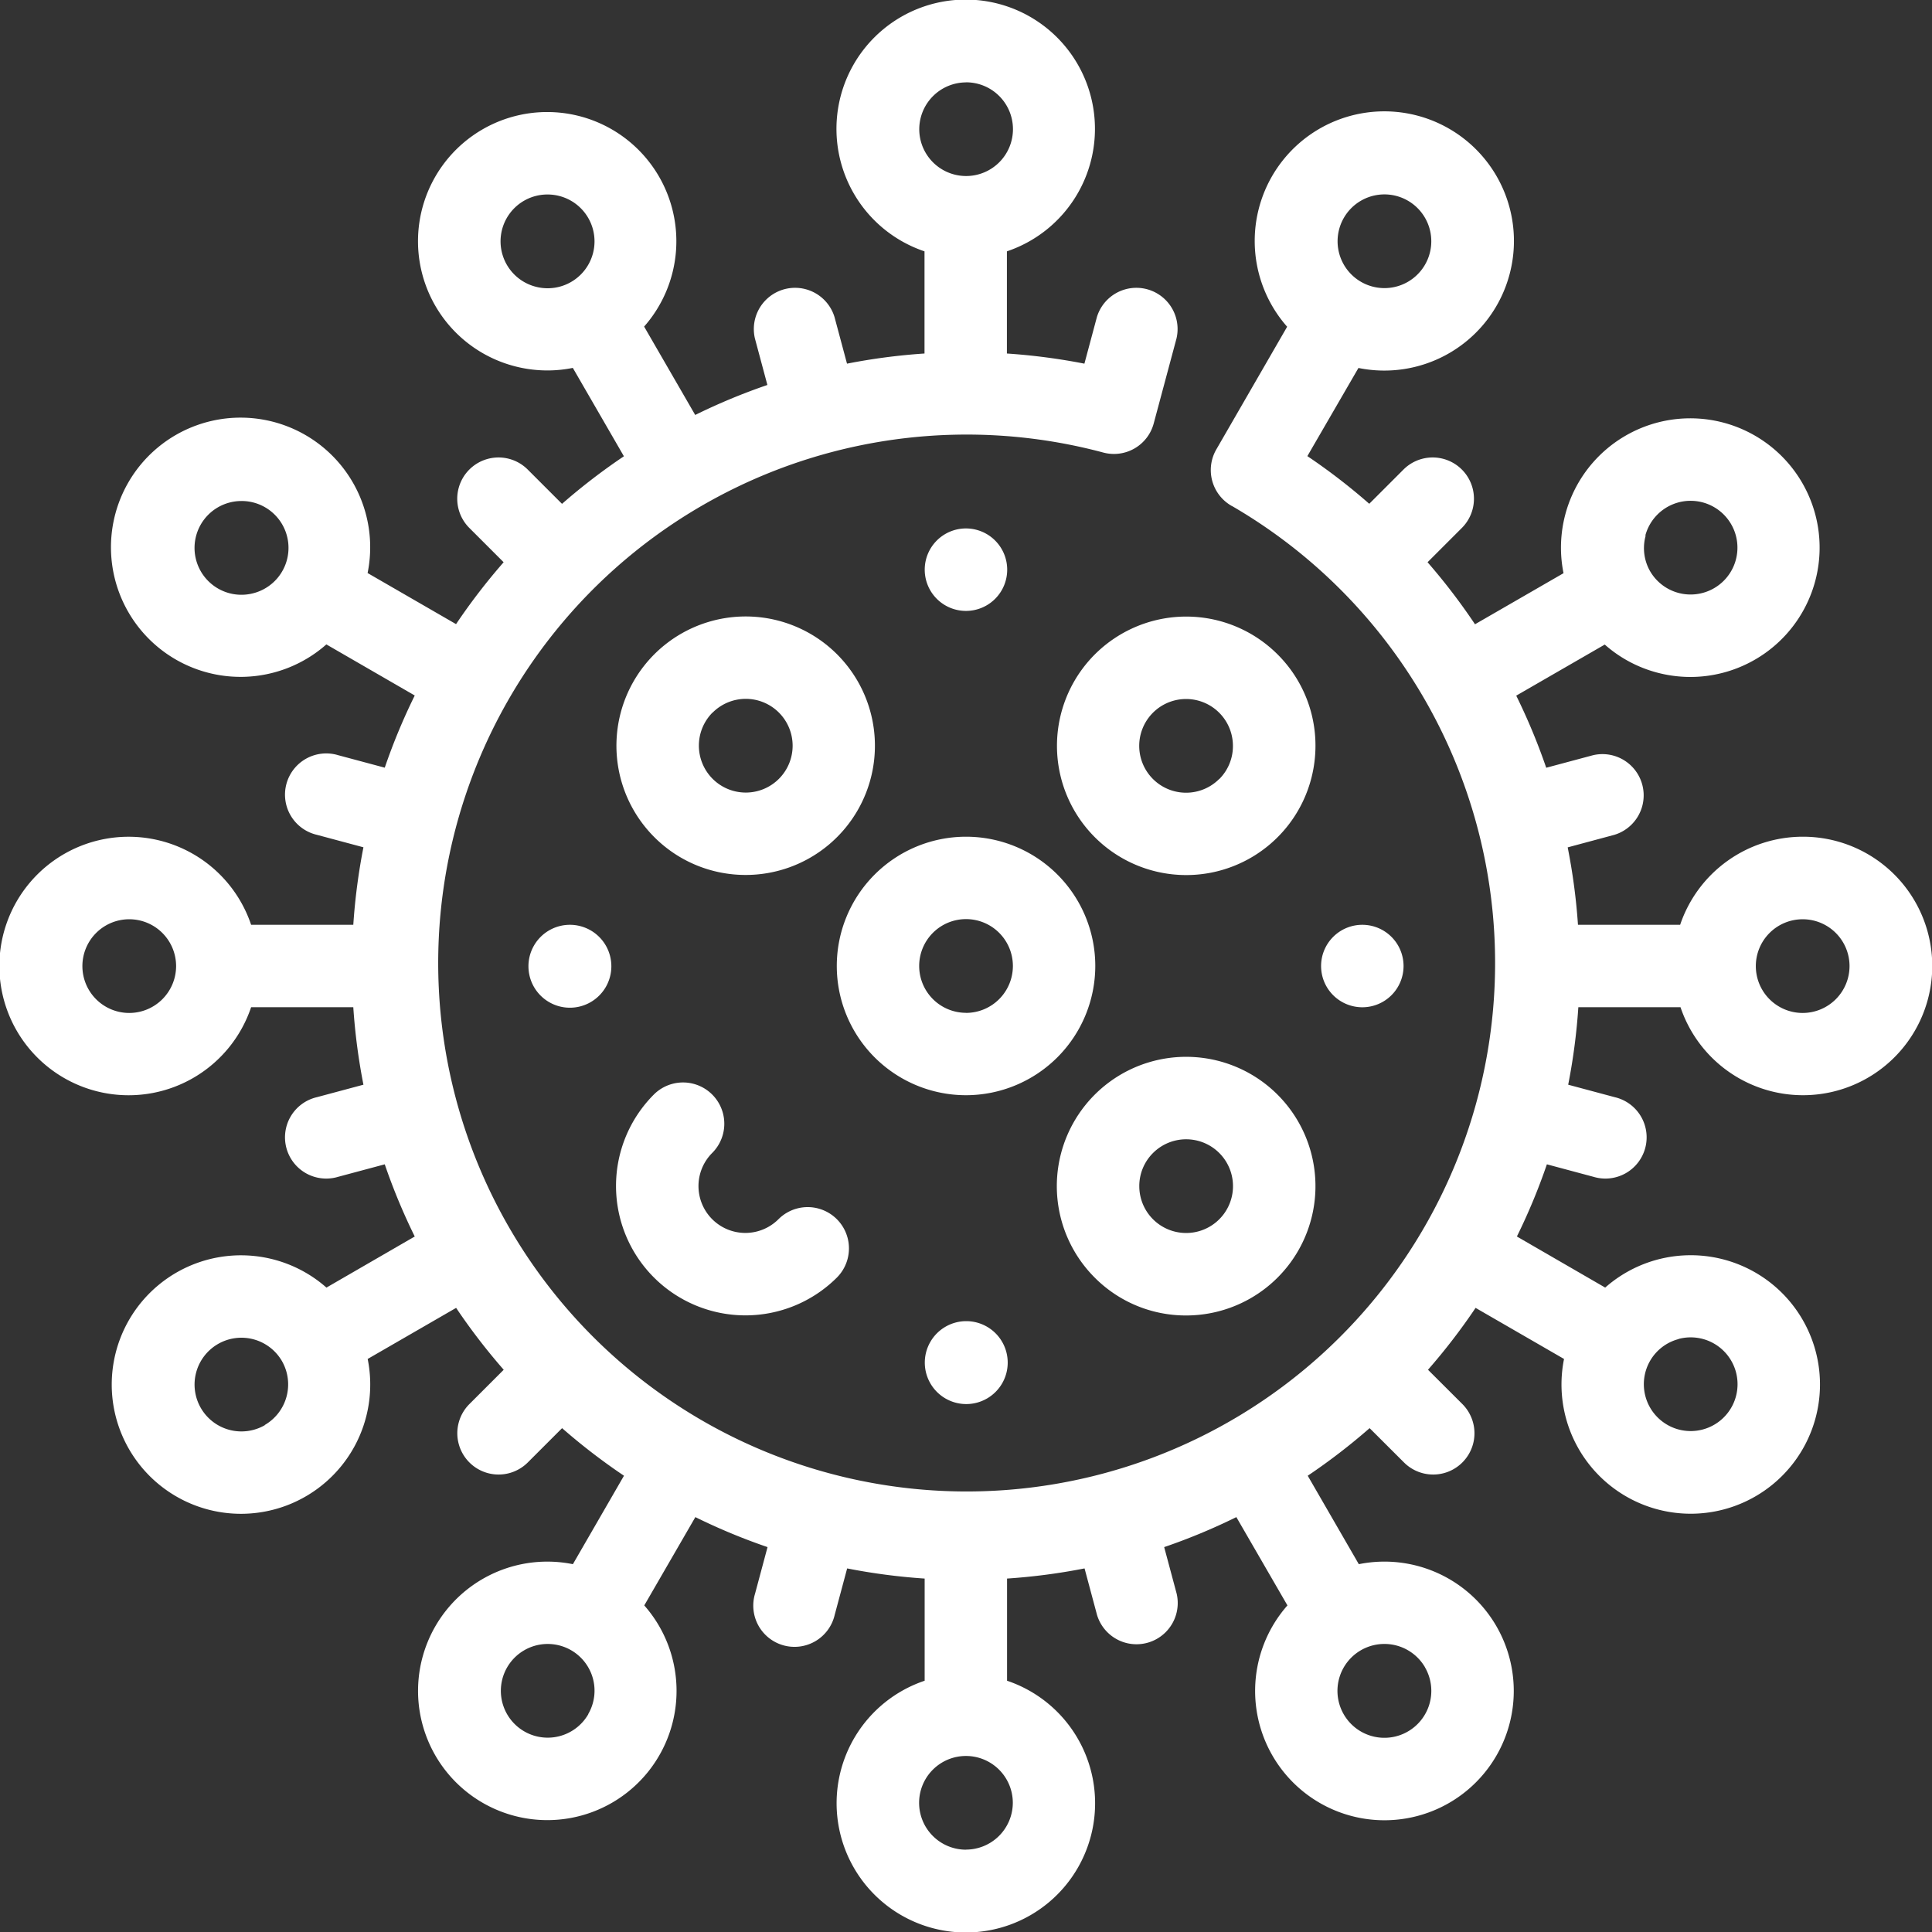 <svg xmlns="http://www.w3.org/2000/svg" width="26.473" height="26.473" viewBox="0 0 26.473 26.473">
  <rect x="0" y="0" width="26.473" height="26.473" fill="#333333" stroke="none"/>
  <g id="coronavirus_1_" data-name="coronavirus (1)" transform="translate(-80.551 -97.894)">
    <path id="Path_9560" data-name="Path 9560" d="M319.66,273.067a1.771,1.771,0,1,0,.519,1.253A1.76,1.76,0,0,0,319.66,273.067Zm-.8,1.707a.642.642,0,1,1,.188-.454A.638.638,0,0,1,318.862,274.774Z" transform="translate(-221.603 -166.206)" fill="#fff"/>
    <path id="Path_9561" data-name="Path 9561" d="M238.257,276.1a1.771,1.771,0,1,0-1.253-.518A1.766,1.766,0,0,0,238.257,276.1Zm-.454-2.225a.642.642,0,1,1,0,.908A.643.643,0,0,1,237.8,273.876Z" transform="translate(-147.487 -166.217)" fill="#fff"/>
    <path id="Path_9562" data-name="Path 9562" d="M318.407,356.251a1.772,1.772,0,1,0-1.253-.519,1.76,1.76,0,0,0,1.253.519Zm-.454-2.226a.642.642,0,1,1-.188.454A.638.638,0,0,1,317.953,354.025Z" transform="translate(-221.603 -240.332)" fill="#fff"/>
    <path id="Path_9563" data-name="Path 9563" d="M237,360.077a1.774,1.774,0,0,0,2.505,0,.565.565,0,0,0-.8-.8.642.642,0,0,1-.908-.908.565.565,0,0,0-.8-.8,1.773,1.773,0,0,0,0,2.505Z" transform="translate(-147.487 -244.677)" fill="#fff"/>
    <path id="Path_9564" data-name="Path 9564" d="M280.1,314.4a1.771,1.771,0,1,0-1.771,1.771A1.773,1.773,0,0,0,280.1,314.4Zm-1.771.642a.642.642,0,1,1,.642-.642A.643.643,0,0,1,278.328,315.043Z" transform="translate(-184.541 -203.27)" fill="#fff"/>
    <path id="Path_9565" data-name="Path 9565" d="M148.951,171.785a1.774,1.774,0,0,0-1.679,1.207h-1.4a8.354,8.354,0,0,0-.141-1.061l.64-.172a.565.565,0,0,0-.292-1.091l-.642.172a8.453,8.453,0,0,0-.411-.988l1.213-.7a1.762,1.762,0,0,0,.713.383,1.781,1.781,0,0,0,.461.061,1.772,1.772,0,1,0-1.739-1.422l-1.213.7a8.459,8.459,0,0,0-.65-.85l.47-.47a.565.565,0,1,0-.8-.8l-.469.469a8.39,8.39,0,0,0-.848-.653l.7-1.208a1.776,1.776,0,1,0-.977-.565l-.971,1.682a.565.565,0,0,0,.207.771l.014.007a7.241,7.241,0,1,1-1.769-.736.564.564,0,0,0,.691-.4l.312-1.164a.565.565,0,0,0-1.091-.292l-.171.638a8.449,8.449,0,0,0-1.062-.139v-1.4a1.771,1.771,0,1,0-1.129,0v1.4a8.371,8.371,0,0,0-1.062.139l-.171-.638a.565.565,0,0,0-1.091.292l.171.638a8.349,8.349,0,0,0-.989.411l-.7-1.211a1.77,1.77,0,1,0-1.786.54,1.781,1.781,0,0,0,.461.061,1.748,1.748,0,0,0,.348-.035l.7,1.211a8.464,8.464,0,0,0-.848.652l-.47-.47a.565.565,0,0,0-.8.8l.47.47a8.476,8.476,0,0,0-.652.848l-1.212-.7a1.776,1.776,0,1,0-.565.978l1.211.7a8.35,8.35,0,0,0-.411.989l-.638-.171a.565.565,0,1,0-.292,1.091l.638.171a8.392,8.392,0,0,0-.139,1.062h-1.4a1.771,1.771,0,1,0,0,1.129h1.4a8.376,8.376,0,0,0,.139,1.062l-.638.171a.565.565,0,1,0,.292,1.091l.638-.171a8.362,8.362,0,0,0,.411.989l-1.21.7a1.771,1.771,0,1,0,.565.978l1.212-.7a8.465,8.465,0,0,0,.652.848l-.47.47a.565.565,0,1,0,.8.8l.47-.47a8.476,8.476,0,0,0,.848.652l-.7,1.212a1.771,1.771,0,1,0,.978.565l.7-1.21a8.347,8.347,0,0,0,.989.411l-.171.638a.565.565,0,1,0,1.091.292l.171-.638a8.39,8.39,0,0,0,1.062.139v1.4a1.771,1.771,0,1,0,1.129,0v-1.4a8.379,8.379,0,0,0,1.062-.139l.171.638a.565.565,0,0,0,1.091-.292l-.171-.638a8.342,8.342,0,0,0,.989-.411l.7,1.21a1.772,1.772,0,1,0,.978-.565l-.7-1.212a8.449,8.449,0,0,0,.848-.652l.471.47a.565.565,0,1,0,.8-.8l-.471-.47a8.453,8.453,0,0,0,.652-.848l1.212.7a1.771,1.771,0,1,0,.564-.978l-1.21-.7a8.346,8.346,0,0,0,.411-.989l.638.171a.565.565,0,1,0,.292-1.091l-.638-.171a8.385,8.385,0,0,0,.139-1.062h1.4a1.771,1.771,0,1,0,1.678-2.336Zm-2.156-4.127a.642.642,0,1,1,.064.487A.638.638,0,0,1,146.8,167.658Zm-15.207-3.41a.642.642,0,0,1,.165-1.263.646.646,0,0,1,.167.022.642.642,0,0,1-.332,1.241Zm-3.864,4.2a.642.642,0,0,1-.332-1.241.645.645,0,0,1,.167-.022.642.642,0,0,1,.165,1.263Zm.155,11.4a.642.642,0,1,1,.235-.877A.643.643,0,0,1,127.879,179.845Zm4.432,3.961a.642.642,0,1,1,.064-.487A.638.638,0,0,1,132.31,183.807Zm11.465-.642a.643.643,0,1,1-.557-.321A.643.643,0,0,1,143.775,183.164Zm3.474-4.5a.642.642,0,1,1-.39.3A.638.638,0,0,1,147.249,178.669Zm-4.586-15.362a.642.642,0,1,1-.064.487.643.643,0,0,1,.064-.487Zm-5.176-1.857a.642.642,0,1,1-.642.642A.643.643,0,0,1,137.486,161.449ZM126.021,174.2a.642.642,0,1,1,.642-.642A.643.643,0,0,1,126.021,174.2Zm11.465,11.465a.642.642,0,1,1,.642-.642A.643.643,0,0,1,137.486,185.664ZM148.951,174.2a.642.642,0,1,1,.642-.642A.643.643,0,0,1,148.951,174.2Z" transform="translate(-43.699 -62.426)" fill="#fff"/>
    <path id="Path_9566" data-name="Path 9566" d="M293.681,257.081a.565.565,0,0,0-.565-.565h-.006a.565.565,0,1,0,.571.565Z" transform="translate(-199.329 -151.381)" fill="#fff"/>
    <path id="Path_9567" data-name="Path 9567" d="M221.045,328.661a.568.568,0,1,0,.006,0Z" transform="translate(-132.688 -218.095)" fill="#fff"/>
    <path id="Path_9568" data-name="Path 9568" d="M365.826,329.226a.565.565,0,0,0-.565-.565h-.006a.565.565,0,1,0,.571.565Z" transform="translate(-266.043 -218.095)" fill="#fff"/>
    <path id="Path_9569" data-name="Path 9569" d="M293.191,400.807a.568.568,0,1,0,.006,0Z" transform="translate(-199.403 -284.81)" fill="#fff"/>
  </g>
</svg>
